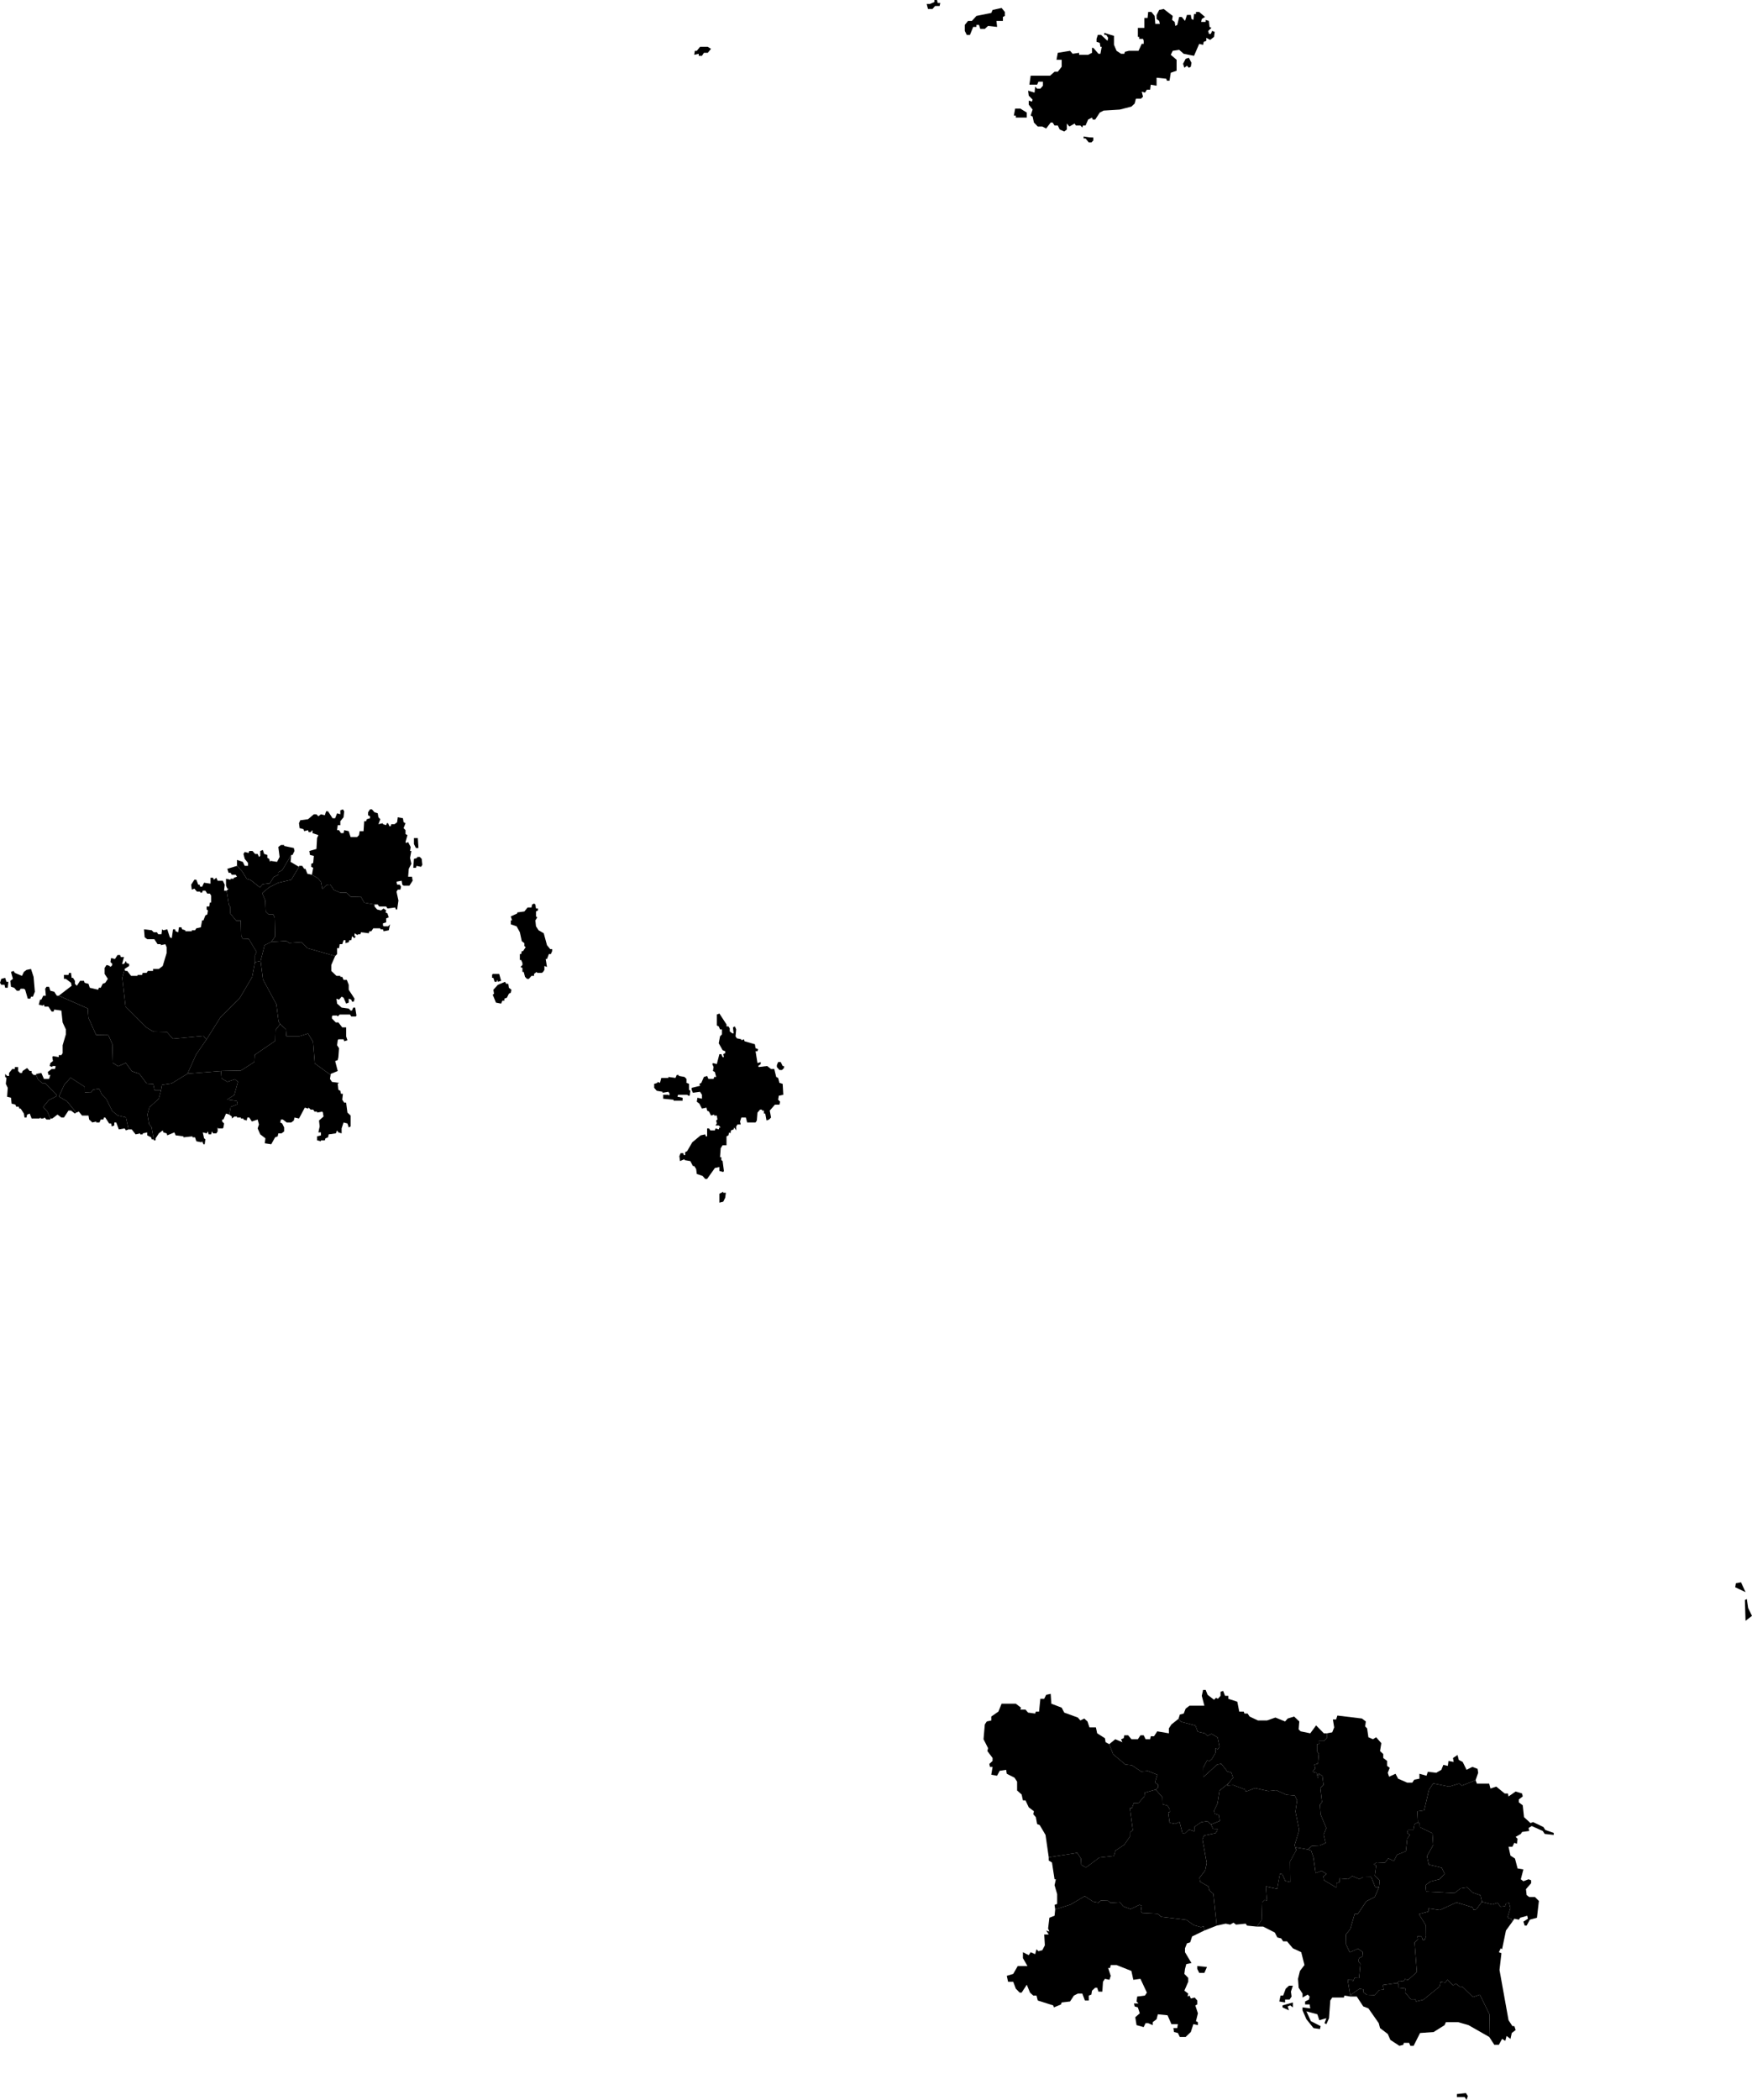 <?xml version="1.0" encoding="UTF-8" standalone="no"?>
<svg
   xmlns:mapsvg="http://mapsvg.com"
   xmlns:dc="http://purl.org/dc/elements/1.1/"
   xmlns:cc="http://creativecommons.org/ns#"
   xmlns:rdf="http://www.w3.org/1999/02/22-rdf-syntax-ns#"
   xmlns:svg="http://www.w3.org/2000/svg"
   xmlns="http://www.w3.org/2000/svg"
   height="612"
   width="510.688"
   version="1.1"
   id="svg2"
   mapsvg:geoViewBox="-2.678263 49.736003 -1.924469 49.146977">

  <path
     d="m 273.131,0 0.188,0.874 0.753,0 -0.188,0.87 -1.317,0 -0.754,0.873 -1.317,0 -0.377,-1.452 0.942,0 1.317,-0.582 0,-0.583 0.753,0 z m 18.825,2.325 0.942,1.161 0,1.161 -0.565,0.291 0,1.161 -1.882,0 0.188,1.743 -2.635,-0.287 -0.942,0.869 -1.318,0 -0.375,-1.16 -0.754,0 0,0.578 -0.94,0 -0.942,2.325 -0.941,0 -0.565,-1.16 0,-1.744 0.942,-1.165 1.129,0 1.317,-1.452 4.33,-0.87 0.377,-0.874 2.634,-0.577 z m 47.248,0.291 2.635,2.03 -0.188,1.165 0.754,0.578 0.188,1.165 0.563,-0.291 0.565,-2.325 0.752,0 0.942,1.161 0.565,-1.739 1.129,0 0.188,1.16 0.563,0.292 0.188,-1.743 0.565,0 0,-0.583 0.94,0 1.695,1.452 -0.94,0.582 -0.188,0.87 1.317,0 0,-0.579 0.94,0.287 0.188,1.743 0.565,0.291 -0.942,0.874 0.188,0.869 0.565,0 0.377,-0.869 0.752,0.287 -0.188,1.456 -1.129,0.869 -1.129,-0.582 0,0.873 -0.753,0.291 -0.188,0.869 -1.129,-0.291 -1.506,3.485 -3.011,-0.582 -1.318,-1.16 -1.882,0.291 -0.566,1.16 1.695,1.452 0,3.193 -1.695,0.582 -0.375,2.324 -0.754,0 -0.188,-0.582 -2.823,-0.291 0,2.324 -1.694,-0.291 -0.188,1.451 -0.94,0 -0.565,0.869 -0.941,-0.287 0.377,1.451 -0.565,0.578 -1.506,0 -0.376,1.451 -0.941,0.873 -3.388,0.869 -4.707,0.291 -1.128,0.582 -1.318,2.029 -0.753,0 -0.188,-0.578 -1.129,0.578 -0.753,1.742 -0.752,0 -0.188,0.582 -0.565,-0.582 -1.318,0 -0.375,-0.578 -1.506,0.869 -0.753,-0.869 0,1.742 -0.752,0.578 -1.318,-0.578 -0.564,-1.164 -0.942,0 -0.564,-0.869 -0.565,0 -1.317,1.742 -1.129,-0.582 -1.318,0 -1.13,-1.16 -0.375,-1.742 -0.565,-0.291 0.565,-1.742 -1.13,-1.451 0,-1.16 0.942,0.291 0.188,-0.582 -1.13,-1.16 -0.188,-1.451 1.882,0.578 0.188,-1.742 0.565,0.582 0.941,0 0.752,-0.869 0.002,-1.164 -1.319,0 -0.375,0.873 -2.259,0 0.376,-2.615 5.647,0 1.317,-1.16 0.942,0 1.129,-1.451 0,-2.033 -1.506,0 0.377,-2.03 3.577,-0.582 0.752,0.869 1.883,-0.287 0,0.578 2.635,0 1.129,-0.578 0,-1.451 0.377,0 1.506,1.738 0.565,0 0.377,-2.029 -0.377,0 -0.188,-1.165 -0.941,-0.287 0,-0.873 0.375,-1.161 0.942,0 1.881,1.743 0.189,-0.873 -0.566,-0.87 -0.564,0 0,-0.583 2.824,0.873 0,2.612 0.754,1.743 1.317,0.869 0.94,0 0.188,-0.578 1.129,-0.291 2.823,0 0.942,-2.034 0.565,0 0,-0.869 -0.188,-0.582 -1.131,0 0,-0.578 -0.377,0 0,-2.616 1.883,0 0,-2.903 0.942,0 0.188,-1.743 0.94,0 0.942,1.161 0.188,2.325 1.317,0 -0.188,-0.873 -0.753,-0.579 0,-1.16 0.753,-1.456 1.316,-0.288 z m -132.895,11.035 0.941,0.578 -0.941,1.164 -1.13,0 -0.566,0.869 -0.94,0 0,-0.582 -1.317,0.291 0.188,-1.16 0.566,0 0.94,-1.16 2.259,0 z m 140.235,3.194 0.754,1.451 -0.188,1.16 -0.565,0.291 -0.563,-0.582 -0.754,0.582 -0.376,-1.16 0.753,-1.451 0.939,-0.291 z m -49.129,14.801 1.883,1.164 0,1.451 -3.202,0 0,-0.582 -0.563,0 0.377,-2.033 1.505,0 z m 20.142,8.378 1.129,0.04 0,0.873 -0.565,0.578 -0.752,0 -0.942,-1.16 -0.564,0 0,-0.582 1.694,0.251 z"
     class="land"
     title="Alderney"
     id="GG-AL" />
  <path
     d="m 197.837,313.274 0,0.289 1.694,0.291 0.566,0.574 0,1.157 0.752,0.286 0,1.732 0.377,0.289 -0.189,1.443 -0.376,0 -0.377,-0.29 -2.258,0 -0.377,0 -0.189,0.579 1.506,0.289 0,0.864 -2.634,0 0,-0.285 -3.013,-0.289 0,-1.158 1.507,0 0.188,0.29 0.189,-0.575 -0.377,-0.578 -1.695,0.289 0,-0.289 -1.694,-0.29 -0.752,-0.864 0,-1.157 0.94,-0.286 0,-0.289 0.754,0.289 0.375,-1.442 2.072,0 0,-0.289 2.07,0.289 0.376,-0.869 z"
     class="land"
     title="Brecqhou"
     id="GG-BQ" />
  <path
     d="m 74.317,280.392 -0.813,4.331 -3.676,6.234 -5.534,5.46 -4.121,6.554 0,0 -0.868,-1.078 -8.901,0.84 -1.773,-1.978 -3.935,-0.099 -2.128,-1.289 -5.966,-5.935 -0.968,-8.459 0.695,-2.59 0,0 0.189,0.575 0.565,0 1.129,1.443 1.883,0 0,-0.285 1.317,0 0.189,-0.579 1.128,0 0.377,-0.579 1.506,0 0,-0.575 1.694,0 1.129,-0.869 1.129,-3.752 0,-1.734 -0.375,-0.868 -1.319,0.289 0,-0.289 -0.94,0 -0.941,-1.444 -2.071,0 -0.753,-0.579 -0.189,-2.309 2.259,0.289 0.565,0.575 0.941,0 0.377,0.58 0.941,0 0.188,-1.444 0.377,0.289 1.128,-0.289 0.755,2.309 0.564,0.289 0.376,-2.598 0.566,0 0.188,0.579 0.752,0.285 0.189,-1.443 0.753,0 0.187,0.579 0.942,0.289 0,0.29 1.883,0 0,-0.29 0.94,0 0.378,-0.579 1.317,-0.289 0.377,-2.02 0.375,0 0.565,-1.448 0.565,-0.285 0.189,-1.159 -0.377,-0.286 0,-0.869 0.752,0 0.189,-1.154 0.376,0 0,-2.024 -0.376,-0.579 -0.753,0 -0.565,-0.865 -0.753,0 -0.187,0.579 -0.565,0 0,-0.289 -0.941,0 -0.754,-0.87 -0.752,0.29 -0.189,-1.444 0.941,-1.445 0.566,0 0.563,1.445 0.377,0 0.189,0.579 0.565,0 0.563,-1.159 1.883,0.29 0,-1.734 0.754,0 0.187,0.579 0.753,-0.579 0.377,0.869 1.506,0 0.565,1.155 -0.189,1.734 0.753,0 0,0 0.642,4.123 0.42,0.666 0,1.884 1.709,2.076 1.338,-0.024 0.113,4.356 0.425,0.916 1.781,0.06 2.283,3.8 -0.465,1.011 z"
     class="land"
     title="Castel"
     id="GG-CA" />
  <path
     d="m 46.946,317.698 0.271,-1.542 2.825,-0.416 4.619,-2.83 0,0 9.761,-0.785 0,0 0.164,2.164 1.693,0.987 2.177,-0.741 0.887,0.741 -1.048,3.832 -2.097,1.361 2.823,0.372 0.241,0.987 -2.015,0.74 -0.422,2.251 0,0 -0.943,-0.289 -0.752,1.733 -0.377,0 0,0.578 0.565,0.574 -0.188,1.153 -0.188,0.289 -1.317,0 -0.189,-0.289 0,1.158 -0.377,0.574 -0.94,0 -0.377,-0.574 -0.189,0.864 -0.753,0 -0.187,-0.864 -0.377,0.574 -1.13,-0.285 0.376,1.727 0.377,0.29 -0.188,1.442 -0.377,0 -0.375,-0.864 -0.189,0.289 -1.505,-0.289 -0.378,-1.153 -0.753,0 10e-4,-0.289 -2.636,0.289 0,-0.289 -2.258,-0.289 -0.377,-0.864 -2.072,0.864 -0.188,-0.579 -0.94,-0.285 -0.189,-0.578 -1.129,0.863 -0.942,1.442 0,0.579 -0.564,0 0,-0.289 0,0 -0.612,-3.531 -0.725,-0.863 -0.484,-2.842 0.564,-2.101 2.742,-2.472 z"
     class="land"
     title="Forest"
     id="GG-FO" />
  <path
     d="m 155.671,263.317 0.377,0.286 0.189,1.159 0.566,0 0,0.575 -0.566,0.289 0,1.445 0.376,0.289 -0.565,0.869 0.189,1.73 0.752,1.158 1.506,0.865 0.943,3.467 0.94,1.155 0.565,0 0,0.579 -0.377,0.864 -0.565,0 -0.563,1.444 -0.377,0 0.377,2.313 -0.754,-0.29 0,1.154 -0.375,0.58 -0.377,0.289 -1.319,0 -0.188,-0.289 -0.754,0.579 0,0.574 -0.752,0 -0.753,0.869 -0.565,0 -0.564,-0.579 -0.377,-1.443 -0.377,0 0,-1.155 -0.563,-0.289 0.563,-0.579 0,-0.576 -0.375,-0.868 -0.377,0 0,-1.734 0.377,0 0.188,-0.864 0.376,0 0.753,-1.155 -0.376,-0.289 0,-0.869 -0.753,-0.575 -0.565,-2.603 -0.942,-1.733 -1.693,-0.575 0,-1.155 0.375,0 -0.375,-1.158 1.882,-0.865 0,-0.29 2.071,-0.29 0.94,-1.154 1.13,0 0.189,-0.869 z"
     class="land"
     title="Herm"
     id="GG-HM" />
  <path
     d="m 145.507,283.827 0.564,2.019 -0.94,0.29 -0.188,-0.575 -0.188,0.575 -0.564,0 -0.376,-1.154 -0.377,0 0,-0.864 0.188,-0.29 1.881,0 z m 1.695,2.308 0.377,0.579 0.563,0 0.188,1.154 0.752,0.579 -0.187,0.865 -0.566,0.289 -0.565,1.154 -0.752,0.29 0,0.579 -0.565,0 -0.376,0.865 -1.506,-0.29 -0.94,-2.308 0.377,-0.29 -0.188,-1.154 1.317,-1.443 2.071,-0.869 z"
     class="land"
     title="Jethou"
     id="GG-JT" />
  <path
     d="m 81.659,298.471 -1.354,1.721 -0.077,3.148 -5.999,4.096 -0.116,2.077 -3.908,2.489 -5.783,0.123 0,0 -9.761,0.785 0,0 2.487,-5.57 3.025,-4.369 0,0 4.121,-6.554 5.534,-5.46 3.676,-6.234 0.813,-4.331 0,0 1.657,-0.346 0,0 0.677,5.394 3.902,7.222 0.645,4.996 z"
     class="land"
     title="Saint Andrew"
     id="GG-AN" />
  <path
     d="m 66.825,324.819 0.422,-2.251 2.015,-0.74 -0.241,-0.987 -2.823,-0.372 2.097,-1.361 1.048,-3.832 -0.887,-0.741 -2.177,0.741 -1.693,-0.987 -0.164,-2.164 0,0 5.783,-0.123 3.908,-2.489 0.116,-2.077 5.999,-4.096 0.077,-3.148 1.354,-1.721 0,0 1.664,1.483 0.155,2.018 3.87,0 2.438,-0.769 1.47,2.43 0.504,6.292 4.617,3.349 0,0 -0.187,1.154 0.563,0.868 2.071,0.289 -0.376,0.29 0.188,1.728 0.565,0.289 0.189,0.868 0.564,0 -0.189,1.732 0.565,0.864 0.566,0 0.375,2.885 0.942,0.868 0,3.174 -0.566,0.285 -0.375,-1.153 -1.13,-0.289 -0.565,1.731 0,1.443 -0.941,-0.285 -0.377,-0.578 -0.377,0.863 -2.069,0.29 -0.188,0.867 -0.755,0.285 -0.186,0.579 -1.131,0 0,0.289 -1.129,-0.289 0,-1.153 1.129,-0.289 0,-0.864 -0.752,0 0.377,-1.732 -0.189,-1.731 1.318,-1.157 -0.188,-1.154 -0.189,-0.289 -1.506,0.289 0,-0.289 -0.752,0 -0.377,-0.575 -0.753,0 -0.564,-0.578 -0.189,0.289 -0.942,-0.289 -1.694,3.174 -1.317,-0.289 -0.189,0.868 -0.752,0.574 -1.318,0 -1.129,-0.863 -0.565,0 -0.188,0.863 0.565,0.289 0.564,1.153 0,1.158 -0.752,0.574 -0.943,0 -0.187,0.868 -0.753,0.289 -1.129,2.017 -1.883,-0.286 0.189,-1.446 -1.506,-1.152 -0.754,-1.733 0.376,-1.152 -0.376,-1.442 -1.694,0.578 -0.752,-1.157 -0.566,0 -0.188,0.868 -0.941,-0.289 0,-0.29 -0.753,0 0,-0.289 -1.129,0 0,-0.289 -0.754,0 -0.752,0.578 0,-0.578 z"
     class="land"
     title="Saint Martin"
     id="GG-MA" />
  <path
     d="m 97.695,278.626 -1.13,2.599 0,1.733 1.506,1.443 1.13,0 0,0.29 0.564,0 0.377,0.869 0.942,0 0.563,1.443 0,1.444 1.695,2.597 -0.189,0.869 -0.565,0 -0.186,-0.579 -0.755,-0.29 0,1.154 -0.751,0.29 -0.754,-1.733 -0.565,-0.286 -0.753,0.865 -0.753,-0.29 0.188,1.444 1.318,1.158 2.07,0.285 0.566,0.579 0.375,0 0.377,-0.864 0.566,0 0.375,2.308 -0.187,0.289 -1.317,0 -0.378,-0.579 -3.011,0 -0.565,0.579 -0.189,-0.289 -1.317,0 -0.189,0.289 0,0.579 1.129,1.154 0.754,0 1.129,1.443 1.131,0 0,2.597 0.375,1.157 -0.941,0.286 -0.188,-0.575 -1.506,0 -0.188,0.289 -0.189,1.444 0.565,0.864 -0.188,2.596 -0.188,0.868 -0.753,0.29 0.753,2.886 -2.071,0.864 0,0.289 0,0 -4.617,-3.349 -0.504,-6.292 -1.47,-2.43 -2.438,0.769 -3.87,0 -0.155,-2.018 -1.664,-1.483 0,0 -0.461,-0.813 -0.645,-4.996 -3.902,-7.222 -0.677,-5.394 0,0 1.161,-4.601 1.935,-0.94 0,0 4.334,-0.301 0.887,0.618 3.628,-0.249 1.613,1.733 z"
     class="land"
     title="Saint Peter Port"
     id="GG-PP" />
  <path
     d="m 9.035,282.383 0.752,2.308 0.376,4.331 -0.563,1.447 -0.565,0 -0.188,0.575 -0.754,0 -0.752,-2.598 -0.376,-0.29 -0.942,0 -0.376,0.579 -0.753,0 -0.752,-0.869 -0.94,-0.29 -0.188,-1.733 0.752,-0.575 -0.564,-2.022 0.752,-0.29 0.377,0.579 2.069,0.864 0.565,-1.154 0.753,-0.579 1.317,-0.283 z m -7.529,2.597 0.375,1.154 0.565,0 -0.188,1.733 -0.752,0 -0.188,-0.864 -0.943,0 L 0,286.424 0.375,285.27 1.506,284.98 Z m 35.966,44.167 -0.761,-3.508 -2.399,-0.555 -1.599,-1.304 -1.703,-3.439 -1.29,-1.328 -0.838,-1.74 -1.767,0.298 -0.619,0.872 -1.78,-0.1 -0.013,-1.605 -4.128,-2.667 -1.857,2.097 -1.557,3.408 2.37,1.376 2.683,3.289 0,0 -0.377,0.289 -1.129,-0.864 -0.752,0 -1.317,2.018 -0.754,0 -1.129,-0.864 -1.506,1.153 -0.565,0 0,0 -0.891,-2.013 -1.212,-1.348 1.638,-1.997 2.299,-1.174 -0.021,-0.353 -3.388,-3.437 -0.761,0.021 -1.251,-1.051 -0.555,-1.348 0,0 0,-0.289 1.506,-0.29 0.751,1.732 1.506,0 0.377,-1.153 -0.565,0 -0.188,-0.864 1.129,-0.868 0.941,0 0.188,-0.574 0,-0.29 -0.941,0 0,0.29 -0.753,-0.29 0.188,-0.868 0.753,-0.574 -0.188,-1.158 0.188,-0.285 1.694,0.285 0,-0.574 0.752,0 0.377,-0.579 0,-2.307 0.94,-3.176 0,-1.443 -0.94,-2.022 -0.377,-3.465 -2.069,-0.29 -0.188,0.579 -0.565,0 -0.941,-1.444 -1.13,0 -0.189,-0.579 -0.376,0.29 -1.129,-0.29 0.377,-1.443 0.377,0 0.563,-1.154 0.754,0 -0.188,-2.022 0.377,-0.579 0.752,0 0.377,1.158 1.129,0.286 0.753,1.158 0.565,0 0,0 8.455,3.72 0.194,2.732 2.244,4.984 3.561,0.06 1.161,2.613 0.155,5.458 1.548,1.011 2.206,-1.011 1.78,2.435 2.206,0.772 2.129,2.846 1.896,0.119 0.387,1.78 1.896,0 0,0 -0.662,2.524 -2.741,2.473 -0.564,2.101 0.484,2.842 0.726,0.863 0.612,3.531 0,0 -0.565,0 -0.188,-0.575 -1.129,-0.578 0,-0.864 -1.317,0.285 0,0.29 -0.753,0 0,-0.29 -1.318,0.29 -1.129,-1.442 -0.932,0 z"
     class="land"
     title="Saint Pierre du Bois"
     id="GG-SB" />
  <path
     d="m 69.083,252.337 0,-1.734 1.694,0.576 0.565,1.159 0.94,0 0,-0.869 -0.94,-1.155 -0.377,-1.445 0.377,-0.58 1.129,0.29 0.189,-0.579 0.94,0 0.753,0.869 0.752,0 0.376,0.865 0.378,-0.29 0,-1.444 0.752,-0.29 0.377,1.159 0.94,0.29 0,0.865 0.565,0.29 0.188,0.865 0.188,-0.29 1.883,0.29 0.752,-1.445 -0.377,-2.889 0.754,-0.58 0.94,0 0,0.29 2.823,0.58 0.192,0.865 -0.564,1.159 -0.377,0 0,0 -2.632,4.441 -1.186,0.631 0.048,0.706 -1.33,0.631 -1.137,1.853 -2.096,0.266 -0.806,0.924 -2.721,-2.163 -1.108,-0.31 -1.31,-2.167 -1.534,-1.634 z m 28.612,26.289 -8.164,-2.32 -1.613,-1.733 -3.628,0.25 -0.887,-0.619 -4.334,0.302 0,0 1.129,-1.583 -0.129,-5.447 -0.419,-1.04 -1.419,0 -0.774,-0.742 -0.129,-3.265 -0.903,-2.127 2,-1.687 2.645,-1.333 3.837,-0.893 2.247,-3.766 0,0 0,-0.286 0.942,0 0.563,0.865 0.377,0 0.565,1.444 1.317,0.29 0,0 1.773,1.028 0.871,1.04 0.403,2.103 1.322,-1.262 0.967,-0.052 1.096,1.583 1.871,0.794 1.742,-0.024 1.338,1.238 2.886,-0.075 0.983,1.758 3.005,0.536 0,0 0,0.579 0.753,0.869 1.129,0.286 0.754,-0.575 0.752,0.575 -0.189,0.579 0.566,0.29 0.375,1.155 -0.751,0.29 0,1.155 -0.94,0.29 0,0.579 0.188,0.286 1.315,0 0.566,-0.575 -0.377,1.733 -1.503,0.29 -0.188,-0.579 -0.754,0 0,-0.29 -2.069,0 -0.565,0.869 -0.565,0 -0.188,0.575 -2.258,-0.29 -0.188,0.58 -0.754,0 0,0.29 -0.94,-0.58 0,0.869 0.377,0 -0.377,0.575 -0.754,-0.575 -0.186,1.154 -0.566,0 -0.188,0.579 -0.94,0.286 0,-0.865 -0.565,0 -0.377,1.154 -0.752,0 -0.188,1.154 -0.565,0 0,1.733 -0.568,0.578 z"
     class="land"
     title="Saint Sampson"
     id="GG-SM" />
  <path
     d="m 54.661,312.91 -4.619,2.83 -2.825,0.416 -0.271,1.542 0,0 -1.896,0 -0.387,-1.78 -1.896,-0.119 -2.129,-2.846 -2.205,-0.772 -1.781,-2.435 -2.205,1.011 -1.549,-1.011 -0.154,-5.458 -1.161,-2.613 -3.561,-0.06 -2.244,-4.984 -0.194,-2.732 -8.454,-3.719 0,0 3.764,-2.887 -0.189,-0.869 -1.506,-1.154 -0.563,0 0,-1.154 1.317,0 0.188,-0.579 0.564,0 0.189,1.443 0.377,0 0.563,0.865 0,0.869 0.566,0.579 0.942,-1.448 1.129,0 0.188,0.579 1.129,0.29 0.377,1.154 2.446,0.579 0.189,-0.579 0.565,0 0.564,-1.154 0.754,-0.29 0.752,-1.154 -0.94,-1.443 0,-1.734 0.565,-0.868 0.94,0.289 0,0.29 0.565,-0.29 0.189,-0.575 -0.566,-0.579 0.189,-1.154 1.129,0.285 0.753,-1.154 0.753,0 0.188,0.579 0.942,0 -0.565,2.023 0.564,0 0.565,-0.869 0.189,0.579 0.751,0.29 0,0.575 -1.317,0.869 0,0 -0.695,2.59 0.968,8.459 5.966,5.935 2.128,1.289 3.935,0.099 1.773,1.978 8.901,-0.84 0.868,1.078 0,0 -3.025,4.369 z"
     class="land"
     title="Saint Saviour"
     id="GG-SV" />
  <path
     d="m 209.695,295.375 2.071,3.176 0,0.579 0.566,0 0.375,0.579 0,0.864 0.754,0.579 0.376,0 -0.188,-1.732 0.563,-0.29 0.377,0.868 -0.188,2.018 0.377,0.579 1.317,0.29 0,0.289 0.753,-0.289 0.188,0.575 3.011,0.868 0.188,1.154 0.752,0.29 -0.188,0.579 -0.564,0 0.564,3.46 0.942,-0.285 0,0.575 -0.754,0.578 0.188,0.29 2.447,-0.29 1.13,0.864 0.94,0 0.565,2.312 0.563,0.289 0.377,1.442 0.942,0.286 0.187,3.174 -1.317,0.29 -0.188,1.157 0.565,0.574 -0.188,0.868 -1.317,0 -1.506,1.731 0.377,2.018 -0.565,0.579 -0.753,0.289 -0.375,-2.021 -0.376,0 0,-0.864 -0.566,0 0,-0.289 -0.563,0 -0.754,0.864 -0.188,2.311 -0.375,0.574 -2.448,0 -0.376,-1.442 -1.317,0 -0.377,1.157 0.188,0.864 -0.94,0 -0.377,0.578 0,1.153 -0.566,-0.868 -0.187,0.579 -0.754,0.289 -0.188,0.863 -0.375,-0.285 -0.188,0.864 -0.566,0.289 0,0.574 0,0.29 0,1.731 -1.129,0 -0.565,0.867 -0.188,2.596 0.377,0 0,0.863 0.377,0.289 0.376,2.885 -0.188,0.289 -1.13,-0.289 0,-1.153 -1.317,0.289 -2.258,3.174 -0.565,0 -0.754,-0.864 -1.692,-0.578 -0.188,-1.442 -0.566,-0.867 -0.377,0 -0.752,-1.442 -1.694,-0.289 0,-0.285 -1.317,0.574 -0.188,-1.442 0.376,-0.863 0.752,0 0.188,0.574 0.376,0 0,-0.863 0.564,-0.289 1.507,-2.596 2.447,-2.021 1.317,-0.289 0.188,0.578 0.376,0 0,-2.311 0.564,0 0.377,0.579 1.317,0 0.188,-0.579 0.941,0.29 0.188,-0.579 0.377,0 -0.565,-0.574 -0.941,0 0.377,-0.579 -0.188,-0.863 0.377,-0.289 -0.188,-1.153 -0.753,0 0,-0.29 -0.94,0.29 -0.565,-1.157 -0.564,-0.286 -0.188,-0.867 -1.319,0.289 -0.752,-1.442 -0.751,-0.579 0.186,-1.153 1.317,0.29 0.002,-1.158 -0.565,-0.863 -2.072,0.289 -0.375,-0.868 0,-0.574 2.447,-0.579 -0.189,-0.578 0.566,-0.286 0.752,-1.731 0.942,-0.29 0.375,0.864 1.507,0 0.187,-0.574 0.565,0 -0.377,-1.443 -0.563,-0.289 0.188,-1.153 -0.377,-0.868 0.188,-0.29 1.129,0.29 0.752,-2.887 0.565,0 0.377,0.864 0.376,0 -0.188,-0.864 0.564,-0.289 0,-0.575 -0.752,-0.29 -1.13,-2.022 0.376,-2.022 0.565,-0.575 0,-1.443 -0.565,0 -0.375,-0.868 -0.565,-0.29 0,-3.176 0.751,-0.293 z m 17.884,14.149 0.565,1.153 0.375,0 0,0.575 -0.564,0.579 -0.753,0 -0.752,-0.864 0,-0.579 0.375,-0.864 0.754,0 z m -16.753,37.8 0,0.285 0.752,0 -0.188,1.446 -0.564,1.152 -1.13,0.289 0,-2.599 1.13,-0.573 z"
     class="land"
     title="Sark"
     id="GG-SK" />
  <path
     d="m 14.682,325.973 0,0.29 -1.129,0 -0.565,-0.579 -0.377,0.289 -0.752,0 0,-0.289 -0.377,0.289 -2.258,0 -0.565,-1.442 -0.752,0.289 -0.188,0.864 -0.566,0 -0.188,-1.153 -0.941,-1.442 -0.377,0 -0.188,-0.578 -0.754,0 -0.187,-0.575 -1.129,-0.289 -0.188,-1.732 -1.131,-0.289 0.188,-2.596 -0.563,-1.157 0.189,-1.729 -0.377,-0.289 0,-0.868 0.564,0.578 0.565,0 0,-0.868 0.94,-1.153 0.754,0 0,-0.574 0.94,0 0,1.153 0.565,0.574 0.563,0 0.188,-0.574 1.319,-0.868 0.752,0.868 0.565,0 0,0.574 0.564,0.579 0.753,0 0,0 0.555,1.348 1.251,1.051 0.761,-0.021 3.388,3.437 0.021,0.353 -2.299,1.174 -1.638,1.997 1.212,1.348 0.892,2.01 z m 22.79,3.174 -0.766,0.289 -0.377,-0.579 -1.694,0.29 -0.752,-2.021 -0.565,0 0,0.868 -0.752,0.289 -0.188,-0.868 -0.565,0 -1.129,-1.731 -0.377,0 -0.188,0.579 -0.752,0 -0.376,0.863 -0.941,0 0,-0.285 -1.13,0.285 -0.94,-0.863 -0.188,-1.153 -1.882,0 -0.941,-1.157 -0.753,0.289 0,0 -2.683,-3.289 -2.37,-1.376 1.557,-3.408 1.857,-2.097 4.128,2.667 0.013,1.605 1.78,0.1 0.619,-0.872 1.767,-0.298 0.838,1.74 1.29,1.328 1.703,3.439 1.599,1.304 2.399,0.555 0.759,3.507 z"
     class="land"
     title="Torteval"
     id="GG-TV" />
  <path
     d="m 109.177,263.603 -3.005,-0.536 -0.983,-1.758 -2.886,0.075 -1.338,-1.238 -1.742,0.024 -1.871,-0.794 -1.096,-1.583 -0.967,0.052 -1.322,1.262 -0.403,-2.103 -0.871,-1.04 -1.773,-1.028 0,0 0.376,-2.023 -0.565,-0.29 0,-0.865 0.565,-0.29 0.188,-2.024 -1.13,-0.286 -0.188,-1.158 2.07,-0.576 0.188,-3.179 0.377,-0.869 -1.694,-0.576 0,-0.869 -0.565,0.58 -0.564,0 -0.188,-0.58 -1.13,0.29 -0.187,-0.58 -1.13,-0.286 -0.188,-1.449 0.377,-0.865 2.259,-0.29 1.694,-1.445 0.752,0 0.565,0.58 0.752,-0.58 1.131,0.29 0.375,-1.155 0.565,0 1.317,2.021 0.753,0 0.564,-1.445 0.942,0.29 0,-1.155 0.752,-0.29 0.376,0.58 -0.188,1.735 -0.941,1.155 0,1.155 -0.753,0 -0.188,1.445 0.565,0 0.565,0.869 0.752,0 0.188,-0.869 1.317,0.29 0.565,1.735 1.881,0 0.566,-0.58 0.188,-1.155 1.129,0 0.188,-2.89 0.565,0 0.188,-0.58 0.941,-0.29 0,-0.576 -0.565,-0.29 0,-0.869 0.565,-0.866 0.565,0 0.752,0.866 0.942,0.29 0.188,1.159 0.563,0.576 -0.563,1.445 1.318,-0.29 0,0.29 0.94,0.29 0.188,-0.58 0.375,0 0.377,0.869 0.377,0 0.188,-0.58 0.94,0 0.754,-0.575 0.188,-1.445 1.506,0.286 0.188,1.159 0.563,0.286 -0.563,1.445 0.563,0.58 0,1.155 0.565,0.29 -0.565,2.024 0.188,0.29 0.565,-0.29 0.753,1.445 -0.181,1.154 0.375,0 -0.375,2.024 0.375,1.734 -0.752,1.445 -0.188,2.313 1.129,0 0.188,1.155 -0.941,1.444 -1.694,0 -0.377,-0.29 -0.188,-1.155 -1.505,0.29 0.188,0.865 0.753,0 0.375,0.58 -0.188,0.865 -0.752,0 -0.376,0.58 0.565,2.599 -0.376,2.603 -0.377,0 -0.188,-0.58 -2.258,0.29 -0.377,-0.58 -2.072,0 -0.375,-0.579 -0.943,0 z m 12.613,-19.358 0.188,2.89 -0.752,0 -0.566,-1.155 0,-1.735 1.13,0 z m -34.637,8.378 -2.247,3.766 -3.837,0.893 -2.645,1.333 -2,1.687 0.903,2.127 0.129,3.265 0.774,0.742 1.419,0 0.419,1.04 0.129,5.447 -1.129,1.583 0,0 -1.935,0.94 -1.161,4.601 0,0 -1.657,0.345 0,0 0,-1.963 0.464,-1.011 -2.283,-3.8 -1.78,-0.06 -0.425,-0.917 -0.113,-4.356 -1.338,0.024 -1.709,-2.075 0,-1.884 -0.419,-0.667 -0.643,-4.123 0,0 0.566,-0.579 -0.377,0 -0.377,-0.865 0,-2.023 1.317,0.29 0,-0.29 0.943,0 0,-0.29 0.94,-0.286 -0.377,-0.58 -1.129,0 -0.377,-0.579 -0.563,0 -0.377,-1.155 2.824,-0.865 0,0 1.534,1.635 1.31,2.167 1.108,0.31 2.721,2.163 0.806,-0.924 2.096,-0.266 1.137,-1.853 1.33,-0.631 -0.048,-0.706 1.186,-0.631 2.632,-4.441 0,0 -0.189,2.021 2.448,1.441 z m 35.201,-2.889 0.564,0.58 0.188,1.734 -0.377,0.575 -1.318,-0.286 -0.187,0.576 -0.754,0 0.188,-2.6 0.941,-0.29 0,-0.29 0.755,0 z"
     class="land"
     title="Vale"
     id="GG-VA" />
  <path
     d="m 434.093,593.634 0.121,-6.497 -2.842,-5.812 -2.016,0.678 -3.063,-2.984 -0.585,0.126 -1.351,-1.077 -0.785,0.552 -1.633,-1.66 -0.645,0.801 -1.351,-0.186 -0.362,1.416 -4.717,3.813 -2.076,0.489 -0.282,-0.675 -1.289,0 -1.654,-1.935 0.082,-1.171 -1.936,-0.213 -0.02,-1.14 -0.543,-0.229 0,0 0.758,-0.655 1.226,0.198 0.354,-0.691 0.936,0.249 2.58,-2.315 -0.678,-8.61 0.968,-0.882 -0.129,-0.888 1.226,0.048 0.29,0.934 0.612,0 0.387,-1.033 -0.031,-3.097 -2.033,-3.349 2.742,-0.737 0.064,-0.935 3.257,0.493 4.87,-2.218 4.74,1.429 0.226,0.737 0.806,-0.145 1.651,-2.21 0,0 3.025,0.781 1.516,-0.493 0.871,1.133 1.354,-0.147 0.29,-0.887 0.839,-0.099 0.387,1.527 -0.839,2.805 1.097,0.347 0.337,0.816 0,0 -1.876,2.584 -1.129,5.459 -0.376,-0.288 -0.565,1.147 0.752,0.289 -0.564,4.882 2.636,14.644 1.128,1.723 0.566,0 0.377,1.147 -1.131,0.859 -0.375,1.723 -1.131,-0.859 -0.376,1.434 -0.941,-0.575 -0.941,1.723 -1.317,0 z"
     class="land"
     title="Grouville"
     id="JE-GR" />
  <path
     d="m 351.816,573.249 -0.753,1.72 -1.506,0 -0.563,-1.147 0,-0.86 2.822,0.287 z m -2.823,10.911 0,-1.151 -0.754,-0.859 -1.129,0.287 -0.377,-0.863 -0.565,0.288 0.188,-0.859 -1.129,-0.863 1.129,-2.583 0,-1.147 -1.129,-1.151 0.188,-1.436 0.377,-1.436 1.506,-0.288 -1.883,-3.159 0,-1.147 0.565,-1.436 0.94,-0.288 0.564,-1.724 3.563,-1.724 0,0 -0.189,-1.282 -0.774,0.296 -2.128,-0.592 -2.128,-1.534 -7.353,-0.884 -1.045,-0.888 -4.45,-0.236 -0.426,-0.532 0.232,-1.594 -0.658,-0.237 -2.593,1.243 -2.051,-0.77 -1.083,-1.238 -2.709,0.177 -0.696,-0.592 -2.128,-0.059 -0.658,0.592 -1.586,-0.296 -2.438,-1.594 -4.18,2.478 -4.426,1.389 0,0 -0.188,1.846 -1.506,0.576 -0.376,3.159 0.376,0.86 -0.94,-0.288 0.752,1.151 -1.318,0 0.189,3.16 -0.752,1.436 -1.131,0.283 -0.563,-0.571 -0.377,1.436 -1.317,-0.576 -0.565,0.864 -1.694,-0.864 0,1.724 1.319,2.299 -2.825,0 -1.317,2.296 -1.883,0.575 0.377,1.724 1.506,0 0.751,2.011 1.131,1.147 0.565,0 1.506,-2.299 0.94,2.299 0.94,0.859 0.942,0 0.376,1.436 4.518,1.436 0.187,0.575 2.071,-0.859 0.188,-0.576 2.446,-0.287 1.131,-1.724 1.129,-0.571 1.317,0 0.754,2.007 1.129,0 0,-1.436 0.752,-0.287 0.188,-1.147 0.942,-0.86 0.565,0 0.375,1.147 1.129,0 0.188,-2.87 0.566,-0.863 1.317,0.287 0.377,-1.147 -0.753,-2.299 0.565,0 0.188,-0.859 1.694,0 4.329,1.723 0.566,2.583 2.069,-0.287 1.883,4.021 -0.565,0.859 -2.258,0.288 -0.188,1.436 0.563,0.575 -1.317,0 0.188,0.859 0.94,0.288 0.566,1.723 -1.318,1.147 0.377,2.299 2.071,0.571 0.563,-1.147 0.754,0 1.317,0.576 0,-0.863 1.129,-0.86 0.376,-1.435 2.823,0.288 1.13,2.582 1.882,0 -0.188,1.147 -1.129,0 0.188,1.15 1.129,0.284 0.565,1.151 1.694,0 1.506,-1.436 0.752,-2.298 1.317,0.288 0.002,-0.863 -0.565,-0.284 0.565,-2.299 -0.754,-2.298 0.57,-0.286 z"
     class="land"
     title="Saint Brelade"
     id="JE-BR" />
  <path
     d="m 427.299,609.99 0.565,0.863 -0.377,1.147 -0.565,-0.859 -2.258,0 0,-0.862 2.635,-0.289 z m -31.814,-28.129 1.884,2.87 1.505,0.576 3.014,4.305 0.375,1.436 2.26,1.723 0.753,1.723 2.634,1.723 1.131,-0.288 0.188,-0.571 1.506,0 0.375,0.859 0.942,0 1.881,-3.733 3.954,-0.284 3.2,-2.01 0.376,-0.863 3.576,0 3.014,0.863 6.04,3.445 0,0 0.121,-6.497 -2.842,-5.812 -2.016,0.678 -3.063,-2.984 -0.585,0.126 -1.351,-1.076 -0.785,0.552 -1.633,-1.66 -0.646,0.801 -1.351,-0.186 -0.362,1.416 -4.717,3.813 -2.076,0.489 -0.282,-0.675 -1.289,0 -1.653,-1.936 0.081,-1.171 -1.936,-0.213 -0.02,-1.14 -0.544,-0.229 0,0 -4.032,0.568 0.223,1.353 -1.29,0.122 -1.371,1.475 -2.237,-0.091 -0.987,-0.706 -0.021,-0.863 -1.169,-0.182 -2.257,1.565 -0.179,0.69 0,0 0.532,0 1.129,0 z"
     class="land"
     title="Saint Clement"
     id="JE-CL" />
  <path
     d="m 376.286,580.426 0.189,1.436 -0.565,0.863 -1.318,0 0,0.859 -1.694,-0.287 0.376,-1.724 0.752,0 0.753,-2.007 0.941,-0.863 1.131,0 -0.565,1.723 z m 0.566,3.158 0,1.436 -0.754,-0.575 -0.752,0.287 0.375,1.151 -1.881,-0.863 0,-0.575 3.012,-0.861 z m -8.66,-22.111 3.388,1.724 0.752,1.436 1.13,0.288 0.564,0.859 1.13,0 1.695,2.012 2.446,1.147 0.94,3.735 -1.317,1.723 -0.565,2.296 0.188,2.586 1.13,1.724 0,1.147 1.505,-0.863 0.564,0.575 -0.188,0.863 -1.129,0.572 0,0.863 1.317,0 0.188,1.147 -2.258,-0.288 0,0.863 1.129,2.582 2.071,2.583 1.881,0.287 0.188,-0.859 -2.823,-1.435 -1.317,-2.874 3.2,0.863 0.565,1.723 2.07,-0.575 -0.565,1.435 0.565,0.288 0.754,-1.723 0.375,-5.169 0.565,-0.859 3.388,0 0.188,-0.576 1.734,0.288 0,0 -0.816,-4.921 1.2,-0.06 0.387,0.532 0.426,-1.005 1.316,0.059 0.387,-4.133 -0.658,-0.828 0.31,-0.883 0.929,-0.414 0.116,-1.298 -1.393,-1.006 -2.399,1.065 -1.084,-2.304 -0.039,-2.896 1.277,-1.593 1.277,-4.43 0.89,0.059 2.516,-3.72 2.438,-1.239 1.238,-2.836 0,0 -1.083,-0.06 -1.2,-2.951 -2.399,0.059 -1.006,0.588 -2.128,-0.942 -1.083,0.942 -2.631,-0.232 0.077,1.062 -0.929,0.355 0,1.298 -3.638,-2.186 -0.155,-1.121 0.89,-0.71 -1.471,-0.884 -1.703,0.646 -0.658,-4.604 -0.658,-1.949 -0.956,-0.324 0,0 -3.533,-0.623 0.116,0.888 0,0 -1.78,3.248 0.077,5.966 -1.471,-0.296 -0.851,-1.949 -0.697,-0.178 -0.813,4.431 -3.328,-0.71 0.348,4.135 -0.658,-0.178 -0.735,0.71 -0.155,5.137 -1.392,1.894 1.837,0 z"
     class="land"
     title="Saint Helier"
     id="JE-HE" />
  <path
     d="m 381.23,538.999 -3.533,-0.623 0.116,0.888 0,0 0,0 0,0 -0.447,-1.539 1.331,-4.369 -1.089,-5.416 0.484,-3.259 -0.685,-1.417 -2.419,-0.186 -2.983,-1.354 -2.298,0.245 -3.91,-0.861 -2.661,1.046 -0.161,-0.616 -3.467,-1.291 -1.733,0.123 0.25,-0.6 0,0 1.403,-1.678 -0.484,-1.477 -1.21,-0.371 -1.733,-2.215 -1.25,0.245 -3.99,3.632 -0.041,-2.771 1.129,-2.093 0.686,0.186 0.725,-0.616 1.048,-1.785 -0.04,-1.295 0.726,0.249 0.483,-0.738 -0.564,-2.713 -1.774,-1.047 -1.169,0.616 -0.725,-0.738 -2.137,-0.494 -0.645,-1.784 -4.192,-1.107 -0.738,-0.864 0,0 0.377,-1.232 1.129,-0.288 0.565,-1.438 1.129,-0.861 4.33,0 -0.755,-2.875 0.378,-1.727 0.753,0 0.564,1.438 1.883,1.438 0.565,-0.577 0.565,0.288 0.752,-0.86 0,-1.154 0.754,-0.285 0.563,1.439 0.943,0 0,0.86 2.635,0.865 0.565,2.875 1.317,0 0.189,0.574 0.94,0 0.566,0.864 2.446,1.149 2.637,0 2.446,-0.86 2.823,1.148 0.754,-0.86 1.881,-0.577 1.506,1.437 -0.188,2.299 0.565,0.576 2.823,0.578 1.694,-2.303 2.26,2.303 0.906,0 0,0 0.046,1.247 -0.927,0.987 -1.491,0 0.08,0.861 -0.604,0.064 0,2.091 0.524,0.74 -0.242,2.83 -1.048,0.308 0.242,1.11 -0.807,0.982 1.25,0.309 0.323,1.602 0.282,-1.417 1.048,0.739 0.323,2.586 -0.928,0.86 0.484,4.125 -0.605,0.802 0.202,2.83 1.653,3.938 -0.766,1.91 0.564,2.463 -1.693,0.739 -2.338,0.122 z"
     class="land"
     title="Saint John"
     id="JE-JO" />
  <path
     d="m 377.813,539.264 -1.78,3.248 0.077,5.966 -1.47,-0.296 -0.851,-1.95 -0.697,-0.177 -0.813,4.43 -3.328,-0.71 0.348,4.135 -0.657,-0.178 -0.736,0.71 -0.155,5.137 -1.391,1.894 0,0 -2.874,-0.288 -0.377,-0.573 -2.823,0.284 -0.752,-0.572 -0.943,0.572 -1.317,-0.284 -2.619,0.573 0,0 -0.972,-9.271 -1.128,-0.924 -0.323,-1.23 -2.419,-1.354 -0.161,-1.172 1.653,-2.15 0.444,-2.154 -1.25,-6.894 0.483,-1.105 3.306,-0.679 0.524,-0.738 0.081,-0.493 -1.33,-0.06 -0.544,-1.267 0,0 2.532,-1.014 -0.282,-1.725 -1.189,-0.371 -0.182,-0.892 0.988,-2.091 0.585,-3.754 2.554,-2.077 0,0 -0.25,0.6 1.733,-0.123 3.467,1.291 0.161,0.616 2.661,-1.046 3.91,0.861 2.298,-0.245 2.983,1.354 2.419,0.186 0.685,1.417 -0.484,3.259 1.089,5.416 -1.331,4.369 z"
     class="land"
     title="Saint Lawrence"
     id="JE-LA" />
  <path
     d="m 507.487,461.132 1.317,2.877 -3.011,-1.438 0.188,-1.154 1.506,-0.285 z m 1.695,4.892 0.377,2.589 1.129,2.3 -1.883,1.442 -0.187,-6.047 0.564,-0.284 z m -64.001,92.289 0.188,0.864 -1.317,0.859 0.377,1.148 0.564,0 0.941,-1.724 2.07,-0.572 0.564,-4.884 -1.129,-1.148 -1.694,0 -0.753,-0.575 -0.188,-1.725 1.505,-1.724 0,-0.86 -0.753,-0.288 -1.506,0.572 -0.752,-0.572 0.752,-2.873 -1.694,-0.287 -0.752,-2.873 -1.317,-0.864 -0.565,-2.585 1.128,0 0.566,-1.148 0.752,0.284 0.188,-1.437 -0.563,-0.572 1.506,-0.864 0.375,-0.572 2.071,-0.288 -0.188,-0.864 0.941,-0.572 3.201,1.437 0.563,0.86 2.636,0.288 0,-0.576 -2.447,-0.86 -0.565,-0.864 -3.011,-1.437 -0.753,0.288 -1.883,-1.725 -0.377,-3.45 -1.129,-0.86 0,-0.86 1.129,-0.864 -0.188,-0.861 -1.881,-0.576 -2.071,1.438 -0.188,-0.861 -0.941,0 -2.447,-2.013 -1.694,0.576 -0.375,-1.44 -3.577,0 -0.377,-0.995 0,0 -3.998,1.571 -0.813,-0.589 -2.902,0.885 -4.644,-0.943 -1.238,1.891 -1.394,5.969 -2.012,0.292 0.176,3.225 0,0 0.521,0.265 0.039,1.121 3.676,1.771 0.232,3.43 -1.818,3.248 0.541,2.481 3.754,0.884 0.852,1.771 -1.509,1.599 -2.594,0.646 -1.47,1.065 0.193,1.89 8.281,0.411 1.741,-1.357 1.974,-0.296 1.587,1.538 2.244,0.766 0.427,1.909 0,0 3.025,0.781 1.516,-0.493 0.871,1.133 1.354,-0.146 0.29,-0.888 0.839,-0.099 0.387,1.527 -0.839,2.805 1.097,0.347 0.337,0.816 0,0 0.572,-0.859 1.317,0.284 0.377,-0.572 2.069,-0.58 z"
     class="land"
     title="Saint Martin"
     id="JE-MT" />
  <path
     d="m 358.025,519.77 -2.554,2.077 -0.585,3.754 -0.988,2.091 0.182,0.892 1.189,0.371 0.282,1.725 -2.532,1.014 0,0 -1.107,-0.943 -1.79,0.296 -1.967,1.354 -0.016,1.306 -1.532,-0.517 -1.338,1.232 -0.613,-0.249 -0.823,-3.173 -1.289,0.517 -1.613,-0.296 -0.403,-3.028 0.451,-0.098 -0.064,-0.888 -0.581,-0.983 -1.418,-0.395 -0.065,-2.02 -1.984,-2.255 0,0 0.727,-0.652 0,-0.785 -0.936,-0.643 0.677,-2.262 -2.741,-1.086 -1.967,0.149 -2.709,-1.823 -1.87,-0.197 -3.58,-3.005 -1.15,-2.941 0,0 1.768,-1.438 2.071,0.86 -0.377,-0.86 0.752,-0.288 0.189,-0.865 1.13,0 0.941,1.153 1.881,0 0.754,-1.153 0.942,0 0.564,1.153 1.317,0 0.188,-0.865 0.942,0 0.941,-1.438 3.389,0.578 0,-1.438 0.752,-1.153 2.071,-1.643 0,0 0.738,0.864 4.192,1.107 0.645,1.784 2.137,0.494 0.725,0.738 1.169,-0.616 1.774,1.047 0.564,2.713 -0.483,0.738 -0.726,-0.249 0.04,1.295 -1.048,1.785 -0.725,0.616 -0.686,-0.186 -1.129,2.093 0.041,2.771 3.99,-3.632 1.25,-0.245 1.733,2.215 1.21,0.371 0.484,1.477 z"
     class="land"
     title="Saint Mary"
     id="JE-MY" />
  <path
     d="m 336.867,521.554 -3.209,0.896 -0.064,1.034 -1.71,1.97 -1.418,0.052 -0.516,1.429 -0.613,-0.099 0.871,6.548 -0.742,0.541 0,1.132 -1.742,2.561 -2.612,1.721 -0.387,1.527 -4.289,0.493 -3.902,2.905 -1.355,-0.789 -0.096,-1.82 -1.064,-1.673 -8.322,1.298 0,0 -0.941,-6.527 -1.694,-2.873 -0.753,-0.288 -0.376,-2.013 -0.754,-0.86 0.188,-0.865 -1.505,-1.149 -0.941,-2.013 -0.754,0 -0.375,-1.724 -1.319,-1.15 0,-2.586 -0.752,-1.148 -2.26,-1.152 -0.186,-1.15 -1.883,0.288 -0.754,1.438 -1.694,-0.288 0.377,-2.298 -0.754,0 -0.187,-0.865 0.941,-0.861 0,-0.864 -1.506,-2.014 0.188,-0.861 -1.317,-2.586 0.376,-4.316 0.564,-0.862 1.318,-0.288 0,-1.149 2.071,-1.438 0.941,-2.301 4.14,0 1.508,1.152 -0.189,0.573 1.506,0 0.752,0.865 2.071,0.285 0.189,-0.574 0.94,0 0.377,-3.74 1.129,0 0.566,-1.149 1.317,-0.288 0.189,2.876 3.011,1.152 0.753,1.438 3.953,1.438 0.752,0.86 1.131,-0.572 0.94,0.86 0.566,1.727 1.882,0 0.375,1.726 2.261,1.437 0.188,1.148 1.055,0.578 0,0 1.15,2.941 3.58,3.005 1.87,0.197 2.709,1.823 1.967,-0.149 2.741,1.086 -0.677,2.262 0.936,0.643 0,0.785 z"
     class="land"
     title="Saint Ouen"
     id="JE-OU" />
  <path
     d="m 354.655,561.185 -3.607,1.435 0,0 -0.189,-1.282 -0.774,0.296 -2.128,-0.592 -2.129,-1.534 -7.352,-0.884 -1.045,-0.888 -4.451,-0.236 -0.425,-0.532 0.232,-1.594 -0.658,-0.237 -2.593,1.243 -2.051,-0.77 -1.084,-1.238 -2.709,0.177 -0.696,-0.592 -2.128,-0.059 -0.659,0.592 -1.586,-0.296 -2.438,-1.593 -4.18,2.477 -4.425,1.389 0,0 -0.189,-1.314 0.754,-0.288 0,-2.872 -0.754,-2.585 0.377,-1.723 -0.377,0 -0.752,-4.885 -0.942,-0.576 0,-0.944 0,0 8.322,-1.298 1.064,1.673 0.096,1.82 1.355,0.789 3.902,-2.905 4.289,-0.493 0.387,-1.527 2.612,-1.721 1.742,-2.561 0,-1.132 0.742,-0.541 -0.871,-6.548 0.613,0.099 0.516,-1.429 1.418,-0.052 1.71,-1.97 0.064,-1.034 3.209,-0.896 0,0 1.984,2.255 0.065,2.02 1.418,0.395 0.581,0.983 0.064,0.888 -0.451,0.098 0.403,3.028 1.613,0.296 1.289,-0.517 0.823,3.173 0.613,0.249 1.338,-1.232 1.532,0.517 0.016,-1.306 1.967,-1.354 1.79,-0.296 1.107,0.943 0,0 0.544,1.267 1.33,0.06 -0.081,0.493 -0.524,0.738 -3.306,0.679 -0.483,1.105 1.25,6.894 -0.444,2.154 -1.653,2.15 0.161,1.172 2.419,1.354 0.323,1.23 1.128,0.924 z"
     class="land"
     title="Saint Peter"
     id="JE-PE" />
  <path
     d="m 393.645,581.861 -0.816,-4.921 1.199,-0.059 0.387,0.532 0.426,-1.005 1.316,0.059 0.386,-4.133 -0.657,-0.828 0.309,-0.883 0.929,-0.414 0.116,-1.298 -1.393,-1.006 -2.399,1.066 -1.084,-2.304 -0.039,-2.896 1.278,-1.592 1.276,-4.43 0.891,0.059 2.515,-3.72 2.438,-1.239 1.238,-2.836 0,0 0.221,-1.965 -1.453,-1.417 0.404,-2.951 -0.686,-0.371 0.847,-0.553 2.379,0.123 1.008,-1.295 1.612,0.801 0.927,-1.847 2.58,-1.045 0.403,-3.69 0.766,-1.05 -0.766,-0.553 0.201,-0.86 1.573,0 0.322,-1.725 0.998,-0.505 0,0 0.52,0.265 0.039,1.121 3.676,1.772 0.233,3.429 -1.819,3.248 0.541,2.482 3.754,0.884 0.852,1.771 -1.509,1.599 -2.594,0.646 -1.469,1.066 0.193,1.889 8.281,0.411 1.741,-1.357 1.974,-0.296 1.587,1.538 2.244,0.766 0.427,1.909 0,0 -1.651,2.21 -0.806,0.145 -0.226,-0.737 -4.74,-1.429 -4.87,2.218 -3.257,-0.493 -0.064,0.935 -2.742,0.737 2.033,3.349 0.031,3.097 -0.387,1.033 -0.612,0 -0.29,-0.934 -1.226,-0.048 0.129,0.888 -0.968,0.882 0.678,8.61 -2.58,2.315 -0.936,-0.249 -0.354,0.691 -1.226,-0.198 -0.758,0.655 0,0 -4.033,0.568 0.223,1.353 -1.29,0.122 -1.371,1.474 -2.237,-0.091 -0.988,-0.706 -0.02,-0.863 -1.169,-0.182 -2.258,1.566 -0.178,0.69 0,0 z"
     class="land"
     title="Saint Saviour"
     id="JE-SA" />
  <path
     d="m 413.297,531.11 -0.998,0.505 -0.322,1.725 -1.573,0 -0.201,0.86 0.766,0.553 -0.766,1.05 -0.403,3.69 -2.58,1.045 -0.927,1.847 -1.612,-0.801 -1.008,1.295 -2.379,-0.123 -0.847,0.553 0.686,0.371 -0.404,2.951 1.453,1.417 -0.221,1.965 0,0 -1.083,-0.06 -1.2,-2.951 -2.4,0.059 -1.006,0.587 -2.128,-0.942 -1.083,0.942 -2.632,-0.232 0.077,1.062 -0.928,0.355 0,1.298 -3.638,-2.186 -0.155,-1.121 0.89,-0.71 -1.47,-0.884 -1.703,0.647 -0.658,-4.605 -0.657,-1.949 -0.957,-0.324 0,0 1.135,-1.025 2.338,-0.122 1.693,-0.739 -0.564,-2.463 0.766,-1.91 -1.653,-3.938 -0.202,-2.83 0.605,-0.802 -0.484,-4.125 0.928,-0.86 -0.323,-2.586 -1.048,-0.739 -0.282,1.417 -0.323,-1.602 -1.25,-0.309 0.807,-0.982 -0.242,-1.11 1.048,-0.308 0.242,-2.83 -0.524,-0.74 0,-2.091 0.604,-0.064 -0.08,-0.861 1.491,0 0.927,-0.987 -0.046,-1.247 0,0 1.54,-0.29 0.565,-1.436 -0.376,-2.303 0.94,0 0.377,-1.149 7.153,0.865 1.13,0.86 -0.188,1.438 0.565,0.577 0.375,2.586 1.319,0.577 0.941,-0.577 1.506,1.726 -0.377,2.298 0.942,0.865 0,1.149 1.129,0.864 0,1.438 0.753,0.572 -0.565,1.437 0.375,1.153 1.883,-0.864 0.754,1.436 2.635,1.153 1.506,0 0.565,-0.865 1.506,-0.288 0,-1.436 2.069,0.576 0.377,-1.15 2.449,0.285 1.505,-0.861 0.564,-1.436 1.317,0.288 0.189,-1.438 1.506,0.284 -0.189,-1.148 1.32,-0.861 0.375,1.437 1.13,0.572 1.129,2.302 1.695,-0.86 1.505,0.572 0.189,1.149 -0.754,2.168 0,0 -3.998,1.571 -0.813,-0.589 -2.903,0.885 -4.643,-0.944 -1.239,1.891 -1.393,5.969 -2.012,0.292 z"
     class="land"
     title="Trinity"
     id="JE-TR" />
</svg>
